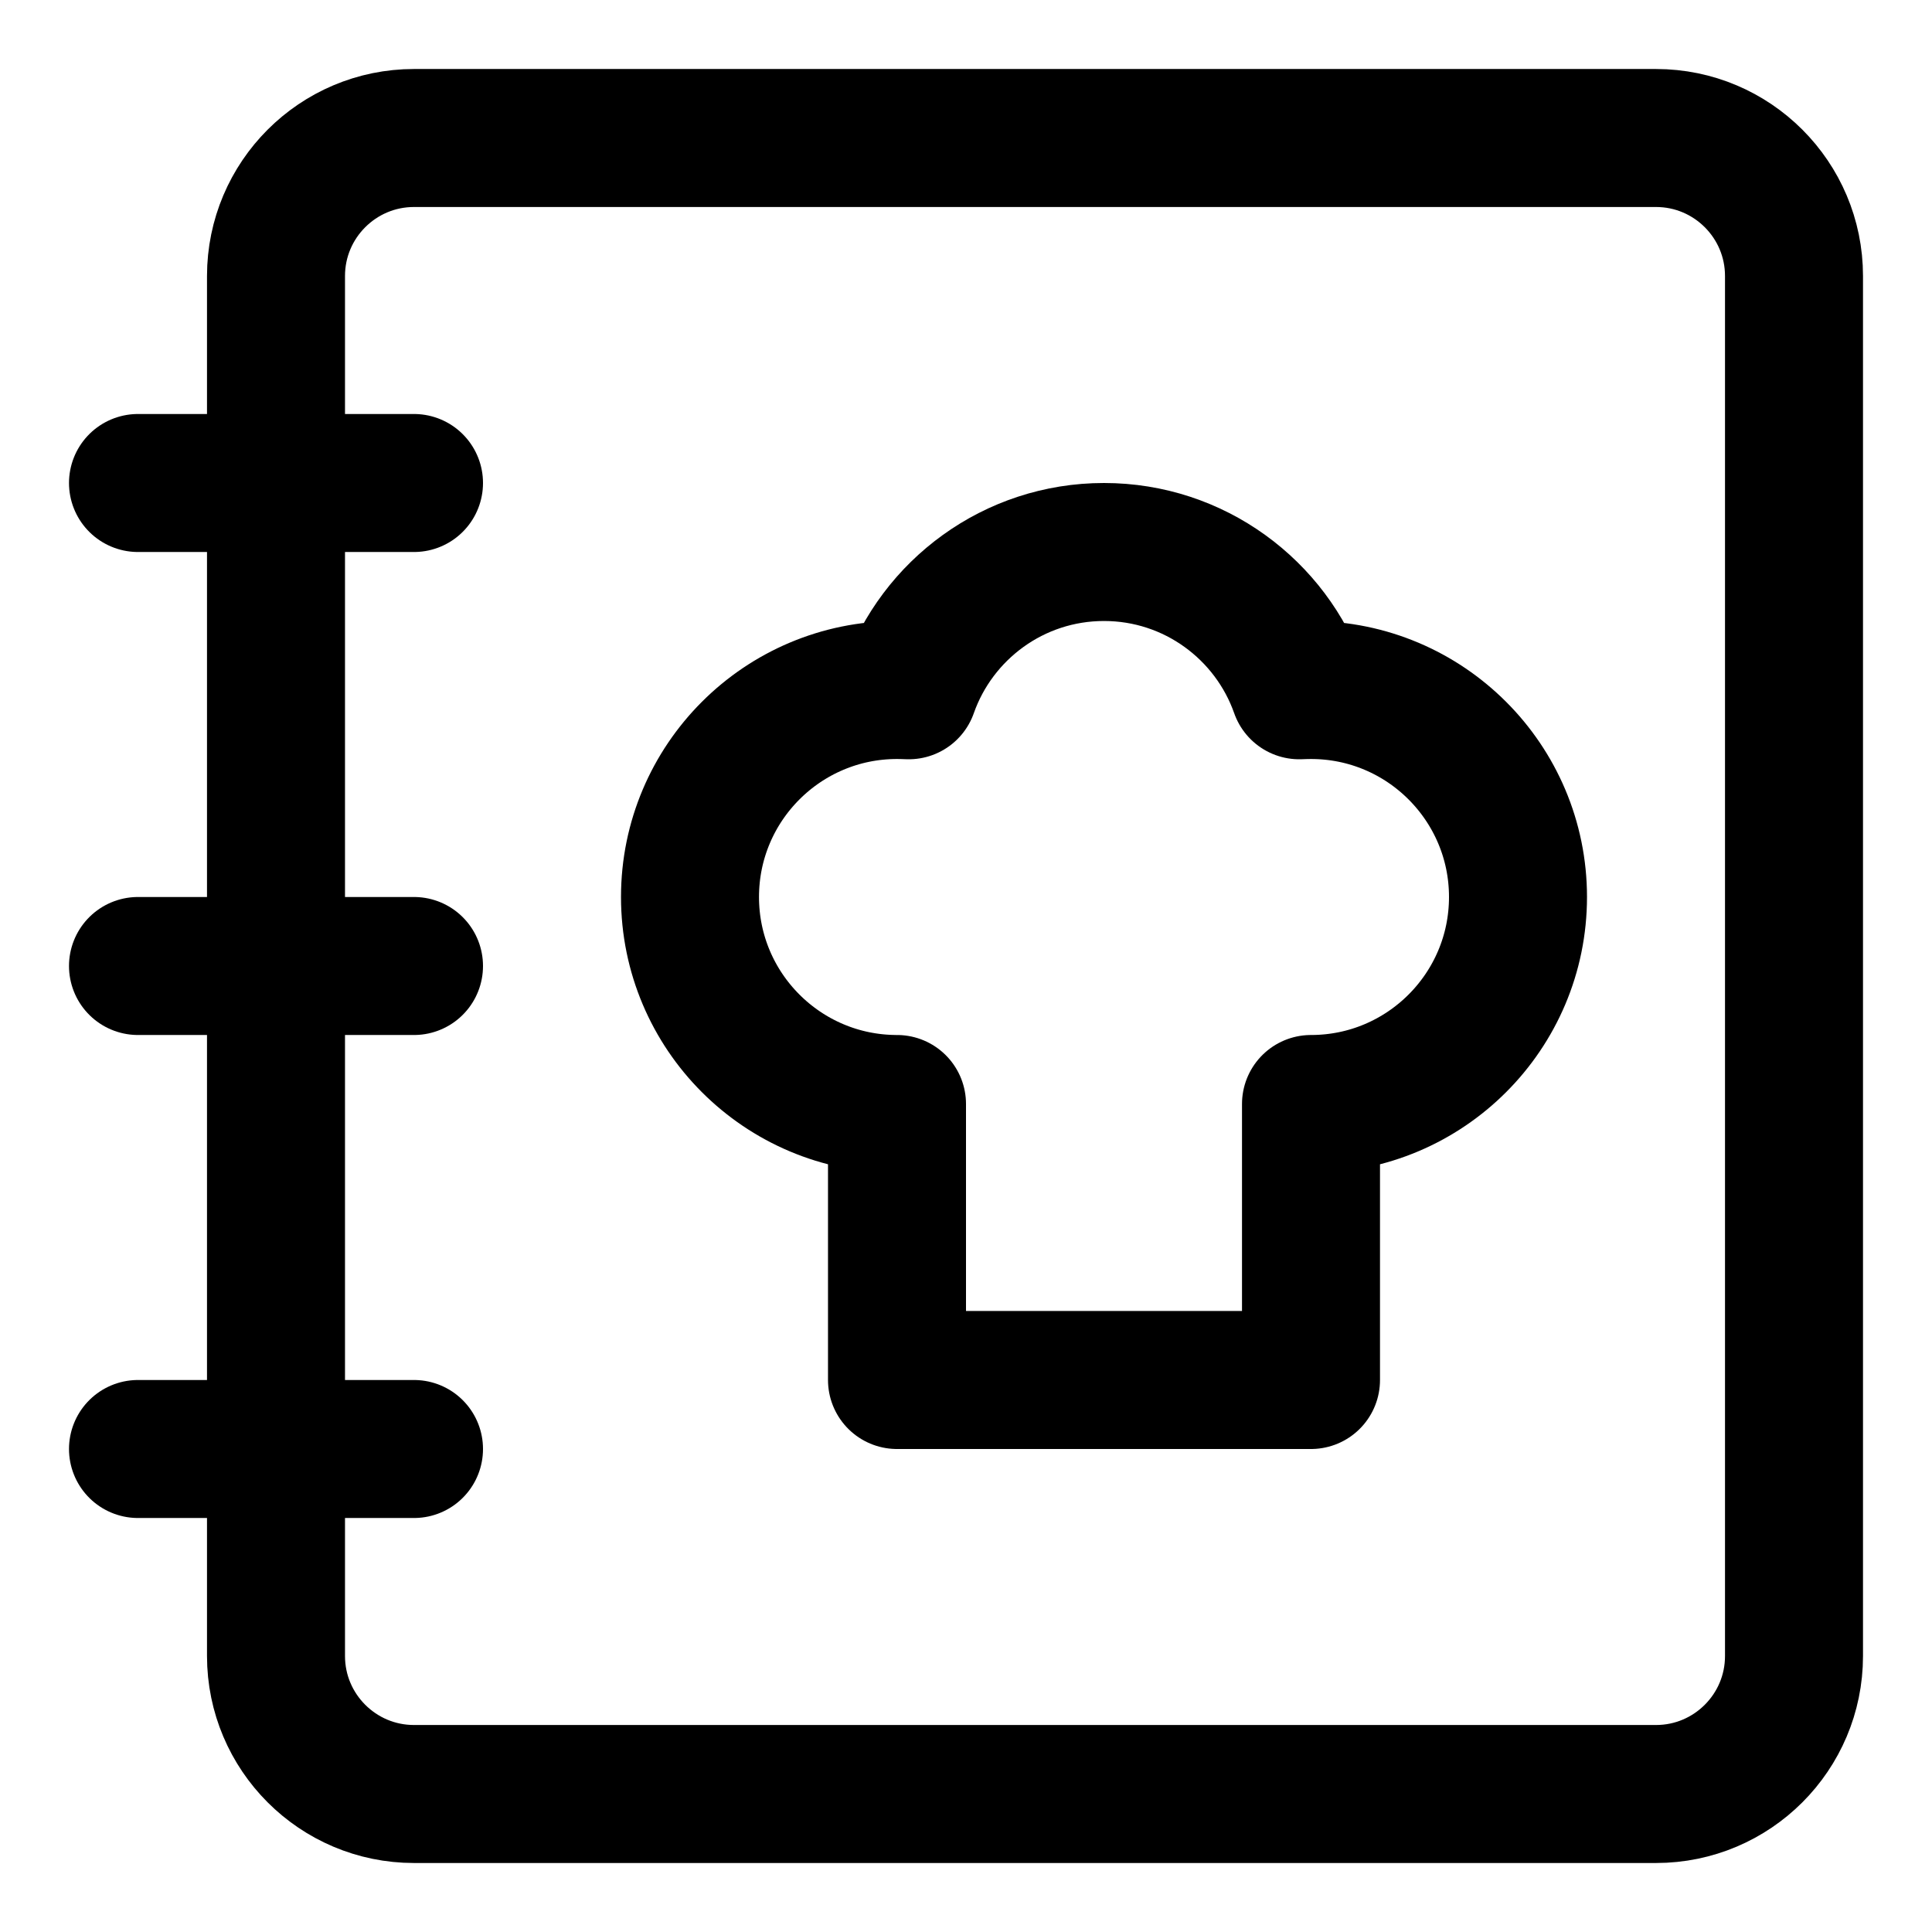 <svg xmlns="http://www.w3.org/2000/svg" fill="none" viewBox="0 0 14 14"><g id="menu--restaurant-book-diner-dine-eat-menu"><path id="Vector 3078" stroke="#000000" stroke-linecap="round" stroke-linejoin="round" d="M1 10.5h2" stroke-width="1"></path><path id="Vector 3075" stroke="#000000" stroke-linecap="round" stroke-linejoin="round" d="M2 12V2c0 -0.552 0.448 -1 1 -1h9c0.552 0 1 0.448 1 1v10c0 0.552 -0.448 1 -1 1H3c-0.552 0 -1 -0.448 -1 -1Z" stroke-width="1"></path><path id="Vector 3076" stroke="#000000" stroke-linecap="round" stroke-linejoin="round" d="M1 7h2" stroke-width="1"></path><path id="Vector 3077" stroke="#000000" stroke-linecap="round" stroke-linejoin="round" d="M1 3.5h2" stroke-width="1"></path><path id="Union" stroke="#000000" stroke-linecap="round" stroke-linejoin="round" d="M9.5 8v2h-3V8C5.672 8 5 7.328 5 6.5S5.672 5 6.5 5c0.028 0 0.057 0.001 0.085 0.002C6.79 4.419 7.346 4 8 4s1.21 0.419 1.415 1.002C9.443 5.001 9.472 5 9.5 5c0.828 0 1.5 0.672 1.5 1.5S10.328 8 9.5 8Z" stroke-width="1"></path></g></svg>